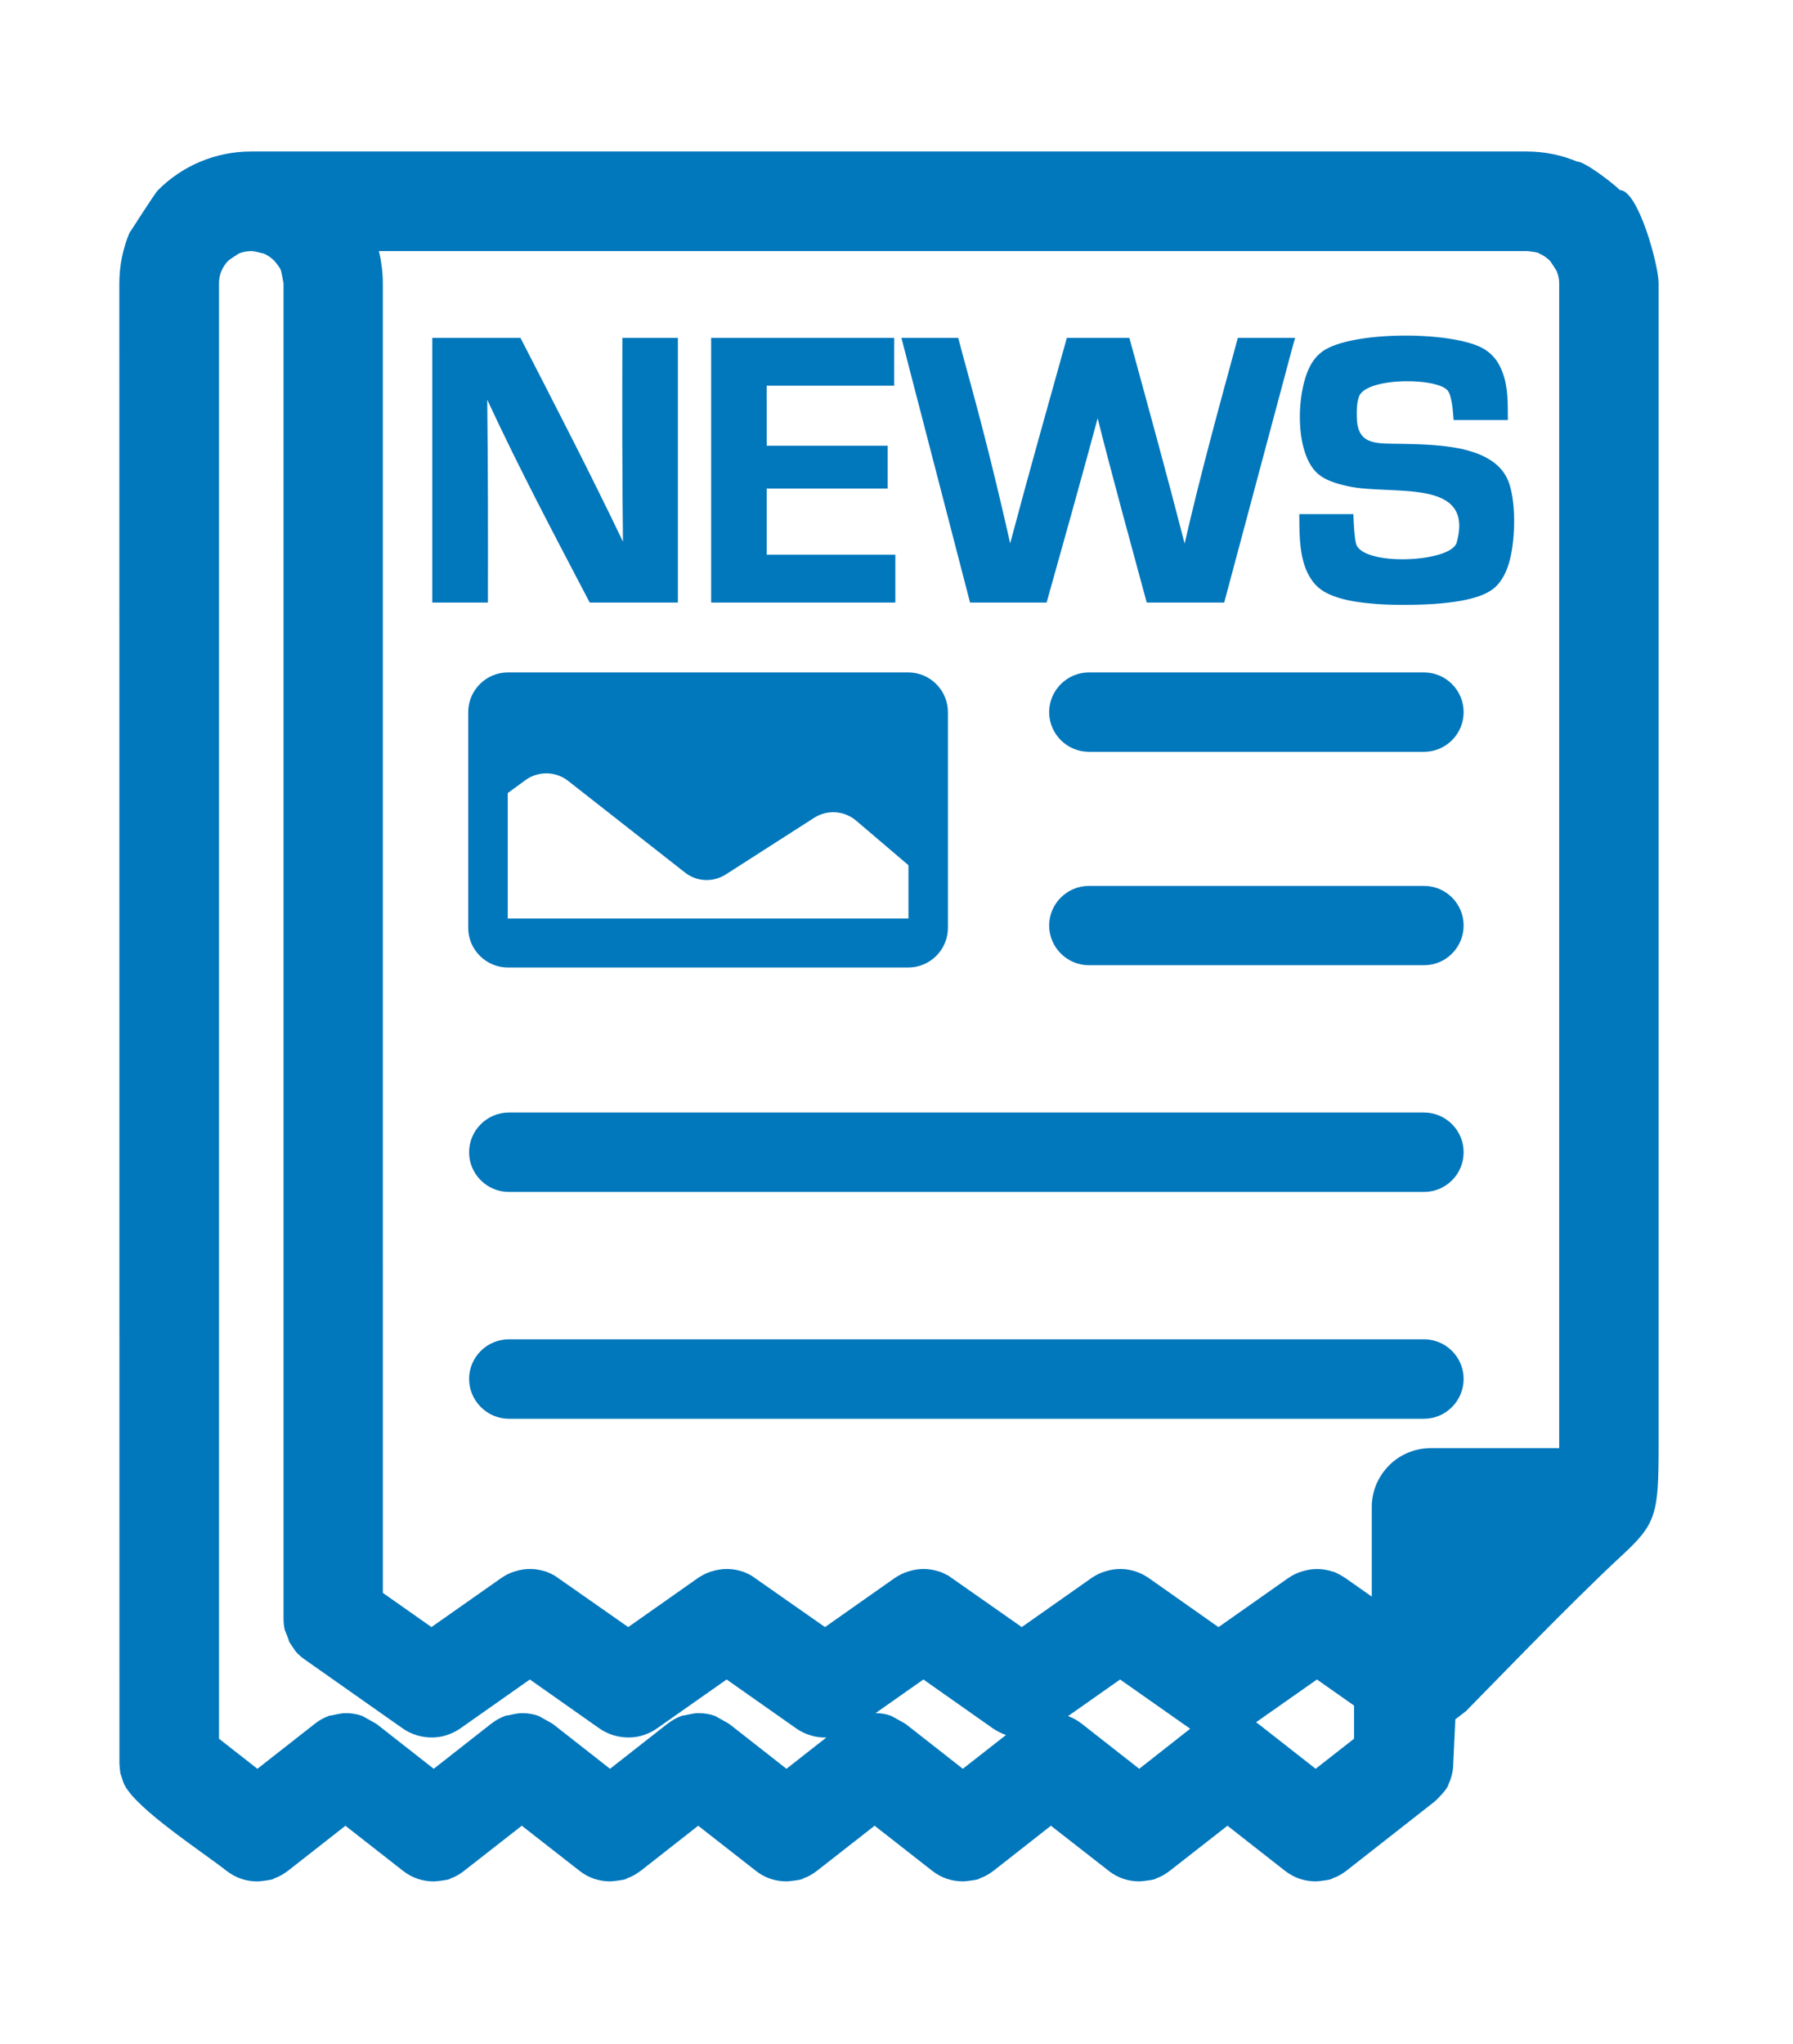 <svg version="1.1"
	 xmlns="http://www.w3.org/2000/svg" xmlns:xlink="http://www.w3.org/1999/xlink" xmlns:a="http://ns.adobe.com/AdobeSVGViewerExtensions/3.0/"
	 x="0px" y="0px" width="43px" viewBox="-2.862 -3.632 43 49" enable-background="new -2.862 -3.632 43 49"
	 xml:space="preserve">
<defs>
</defs>
<path fill-rule="evenodd" clip-rule="evenodd" fill="#0177bc5e" d="M11.281,10.814h2.114V4.469h-1.331
	c-0.005,1.63-0.005,3.255,0.014,4.885c-0.79-1.651-1.621-3.258-2.458-4.885H7.505v6.345c0.442,0,0.889,0,1.334,0
	C8.843,9.192,8.841,7.572,8.823,5.95C9.599,7.623,10.428,9.185,11.281,10.814L11.281,10.814z M34.531,3.161v27.925h-3.087
	c-0.188,0-0.37,0.04-0.536,0.108c-0.173,0.071-0.327,0.175-0.456,0.305s-0.234,0.284-0.308,0.456
	c-0.068,0.167-0.108,0.348-0.108,0.536v2.154l-0.619-0.435c-0.049-0.037-0.271-0.167-0.327-0.167
	c-0.114-0.037-0.24-0.059-0.36-0.059s-0.247,0.019-0.364,0.056c-0.117,0.034-0.231,0.089-0.333,0.16l-1.673,1.177l-1.664-1.171
	c-0.102-0.071-0.209-0.126-0.324-0.164c-0.114-0.037-0.24-0.059-0.36-0.059c-0.123,0-0.247,0.019-0.364,0.056
	c-0.117,0.034-0.231,0.089-0.333,0.16l-1.673,1.177l-1.759-1.232c-0.037-0.019-0.199-0.102-0.231-0.102
	c-0.112-0.037-0.24-0.059-0.36-0.059c-0.122,0-0.247,0.019-0.362,0.056c-0.117,0.034-0.229,0.089-0.334,0.16l-1.673,1.177
	l-1.761-1.232c-0.031-0.019-0.197-0.102-0.227-0.102c-0.114-0.037-0.24-0.059-0.361-0.059c-0.122,0-0.246,0.019-0.365,0.056
	c-0.116,0.034-0.228,0.089-0.332,0.16l-1.673,1.177l-1.761-1.232c-0.034-0.019-0.197-0.102-0.228-0.102
	c-0.114-0.037-0.239-0.059-0.36-0.059c-0.124,0-0.247,0.019-0.364,0.056c-0.117,0.034-0.229,0.089-0.331,0.16l-1.675,1.177
	l-1.166-0.82V3.161c0-0.157-0.012-0.319-0.039-0.485C6.269,2.581,6.249,2.485,6.224,2.388h27.531c0.034,0,0.296,0.029,0.296,0.057
	c0.092,0.04,0.182,0.099,0.252,0.169c0.025,0.023,0.167,0.251,0.167,0.251C34.506,2.953,34.531,3.055,34.531,3.161L34.531,3.161z
	 M3.938,35.175c0,0.099,0.011,0.191,0.032,0.28c0.006,0,0.101,0.244,0.101,0.268c0.011,0.022,0.158,0.237,0.158,0.237
	c0.062,0.071,0.133,0.133,0.214,0.191l2.358,1.658c0.102,0.071,0.217,0.126,0.333,0.16c0.119,0.037,0.24,0.053,0.363,0.053
	c0.125,0,0.247-0.019,0.361-0.059c0.117-0.037,0.228-0.093,0.328-0.164l1.659-1.167l1.673,1.177c0.104,0.071,0.217,0.126,0.333,0.16
	c0.121,0.037,0.241,0.053,0.365,0.053c0.125,0,0.247-0.019,0.362-0.059c0.115-0.037,0.226-0.093,0.325-0.164l1.661-1.167
	l1.675,1.177c0.102,0.071,0.214,0.126,0.331,0.16c0.126,0.04,0.256,0.059,0.387,0.053l-0.958,0.751l-1.368-1.072
	c-0.032-0.024-0.342-0.191-0.342-0.194c-0.125-0.046-0.262-0.068-0.395-0.068c-0.143-0.003-0.32,0.059-0.393,0.059
	c-0.122,0.043-0.24,0.108-0.35,0.191l-1.383,1.084L10.4,37.701c-0.031-0.024-0.342-0.191-0.342-0.194
	c-0.125-0.046-0.262-0.068-0.393-0.068c-0.145-0.003-0.322,0.059-0.393,0.059c-0.123,0.043-0.242,0.108-0.35,0.191L7.54,38.773
	l-1.368-1.072c-0.032-0.024-0.344-0.191-0.344-0.194c-0.125-0.046-0.262-0.068-0.393-0.068c-0.145-0.003-0.32,0.059-0.393,0.059
	C4.92,37.541,4.8,37.606,4.694,37.689l-1.383,1.084l-0.921-0.721V3.161c0-0.214,0.086-0.407,0.227-0.547
	c0.021-0.023,0.25-0.167,0.25-0.169c0.089-0.036,0.189-0.057,0.296-0.057c0.109,0,0.262,0.057,0.296,0.057
	c0.092,0.04,0.18,0.097,0.251,0.169c0.037,0.037,0.168,0.202,0.168,0.251c0.011,0.026,0.06,0.296,0.06,0.296L3.938,35.175
	L3.938,35.175z M18.135,37.439c0.132,0,0.262,0.021,0.382,0.068c0,0.003,0.311,0.169,0.344,0.194l1.368,1.072l1.035-0.81
	c-0.107-0.037-0.209-0.089-0.308-0.154l-1.673-1.177L18.135,37.439L18.135,37.439z M22.752,37.51
	c0.12,0.043,0.237,0.108,0.339,0.191l1.368,1.072l1.223-0.961l-0.006-0.003L24,36.632L22.752,37.51L22.752,37.51z M27.26,37.658
	l0.062,0.043l1.368,1.072l0.921-0.721v-0.795l-0.89-0.625L27.26,37.658L27.26,37.658z M0,3.161c0-0.427,0.086-0.835,0.242-1.209
	c0.008,0,0.592-0.93,0.686-1.026C1.498,0.354,2.289,0,3.161,0h30.593c0.425,0,0.835,0.086,1.208,0.242
	c0.191,0,0.875,0.533,1.026,0.684c0.435,0,0.927,1.79,0.927,2.235v2.761c0,8.36,0,16.711,0,25.075c0,1.682-0.052,1.898-0.894,2.674
	c-1.22,1.127-3.426,3.42-3.722,3.716c0,0-0.234,0.185-0.259,0.2l-0.049,1.038c0,0.185-0.04,0.364-0.117,0.521
	c0,0.086-0.265,0.36-0.339,0.419l-2.095,1.642c-0.111,0.086-0.215,0.148-0.351,0.194c0,0.034-0.345,0.071-0.388,0.071
	c-0.136,0-0.265-0.019-0.395-0.062c-0.123-0.043-0.24-0.105-0.351-0.191l-1.38-1.081l-1.368,1.069
	c-0.111,0.086-0.209,0.148-0.345,0.194c0,0.034-0.352,0.071-0.395,0.071c-0.136,0-0.265-0.019-0.391-0.062
	c-0.121-0.043-0.244-0.105-0.349-0.191l-1.386-1.081l-1.362,1.069c-0.111,0.086-0.216,0.148-0.348,0.194
	c0,0.034-0.348,0.071-0.391,0.071c-0.136,0-0.265-0.019-0.395-0.062c-0.122-0.043-0.24-0.105-0.35-0.191l-1.382-1.081l-1.367,1.069
	c-0.111,0.086-0.212,0.148-0.345,0.194c0,0.034-0.351,0.071-0.393,0.071c-0.136,0-0.267-0.019-0.395-0.062
	c-0.122-0.043-0.24-0.105-0.348-0.191l-1.383-1.081l-1.363,1.069c-0.114,0.086-0.216,0.148-0.348,0.194
	c0,0.034-0.35,0.071-0.393,0.071c-0.135,0-0.263-0.019-0.394-0.062c-0.12-0.043-0.241-0.105-0.348-0.191l-1.384-1.081l-1.353,1.057
	c-0.111,0.092-0.222,0.16-0.357,0.207c0,0.034-0.351,0.071-0.393,0.071c-0.137,0-0.265-0.019-0.395-0.062
	c-0.122-0.043-0.242-0.105-0.35-0.191l-1.382-1.081l-1.365,1.069c-0.113,0.086-0.214,0.148-0.347,0.194
	c0,0.034-0.352,0.071-0.393,0.071c-0.137,0-0.265-0.019-0.393-0.062c-0.124-0.043-0.242-0.105-0.352-0.191
	c-0.573-0.45-2.158-1.479-2.446-2.058c-0.009,0.013-0.084-0.228-0.089-0.247c-0.015,0-0.035-0.24-0.035-0.265L0,3.161L0,3.161z
	 M9.317,12.489c-0.522,0-0.95,0.428-0.95,0.952v5.173c0,0.522,0.43,0.949,0.95,0.949h9.605c0.521,0,0.949-0.427,0.949-0.949v-5.173
	c0-0.523-0.427-0.952-0.949-0.952H9.317L9.317,12.489z M9.315,18.388h9.61v-1.277l-1.257-1.071c-0.285-0.24-0.693-0.267-1.009-0.063
	l-2.112,1.353c-0.307,0.197-0.7,0.179-0.983-0.045l-2.802-2.197c-0.299-0.234-0.72-0.24-1.026-0.015l-0.421,0.308V18.388
	L9.315,18.388z M9.34,28.477c-0.524,0-0.952,0.428-0.952,0.949l0,0c0,0.523,0.43,0.955,0.952,0.955H31.29
	c0.524,0,0.949-0.432,0.949-0.955l0,0c0-0.521-0.425-0.949-0.949-0.949H9.34L9.34,28.477z M9.34,23.04
	c-0.524,0-0.952,0.43-0.952,0.952l0,0c0,0.525,0.43,0.951,0.952,0.951H31.29c0.524,0,0.949-0.425,0.949-0.951l0,0
	c0-0.522-0.425-0.952-0.949-0.952H9.34L9.34,23.04z M23.251,17.607c-0.521,0-0.952,0.426-0.952,0.949l0,0
	c0,0.525,0.431,0.952,0.952,0.952h8.039c0.524,0,0.949-0.427,0.949-0.952l0,0c0-0.522-0.425-0.949-0.949-0.949H23.251L23.251,17.607
	z M23.251,12.489c-0.521,0-0.952,0.428-0.952,0.952l0,0c0,0.524,0.431,0.951,0.952,0.951h8.039c0.524,0,0.949-0.427,0.949-0.951l0,0
	c0-0.523-0.425-0.952-0.949-0.952H23.251L23.251,12.489z M15.524,5.615h3.058V4.469h-4.389v6.345h4.417V9.667h-3.085
	c0-0.53,0-1.059,0-1.587h2.901V7.054h-2.901C15.524,6.575,15.524,6.094,15.524,5.615L15.524,5.615z M20.118,4.469h-1.362
	l1.646,6.345h1.836c0.413-1.473,0.826-2.942,1.224-4.418c0.373,1.48,0.779,2.944,1.177,4.418h1.858l1.636-6.119l0.065-0.226h-1.374
	c-0.45,1.651-0.894,3.261-1.276,4.93c-0.425-1.65-0.875-3.286-1.325-4.93h-1.5c-0.459,1.644-0.921,3.276-1.359,4.926
	c-0.295-1.315-0.61-2.593-0.967-3.893C20.309,5.178,20.219,4.853,20.118,4.469L20.118,4.469z M28.785,7.76
	c0.169,0.128,0.397,0.202,0.681,0.265c1.05,0.229,3.044-0.222,2.606,1.351c-0.136,0.481-2.258,0.573-2.413,0.029
	c-0.04-0.154-0.055-0.465-0.064-0.711c-0.432,0-0.863,0-1.297,0c0.003,0.416-0.003,0.835,0.126,1.232
	c0.043,0.129,0.099,0.242,0.167,0.34c0.062,0.091,0.135,0.171,0.222,0.232c0.08,0.062,0.185,0.113,0.305,0.16
	c0.311,0.117,0.675,0.162,1.001,0.188c0.204,0.016,0.429,0.023,0.675,0.023c0.281,0,0.527-0.008,0.749-0.023
	c0.222-0.015,0.422-0.04,0.598-0.069c0.188-0.032,0.348-0.074,0.487-0.123c0.126-0.048,0.228-0.1,0.311-0.162
	c0.083-0.063,0.157-0.145,0.219-0.244c0.068-0.106,0.124-0.231,0.167-0.376c0.148-0.494,0.179-1.366,0.015-1.887
	c-0.283-0.926-1.648-0.956-2.542-0.976c-0.604-0.012-1.06,0.051-1.116-0.541c-0.006-0.074-0.006-0.146-0.006-0.219
	c0-0.071,0.003-0.139,0.012-0.199c0.009-0.068,0.025-0.128,0.043-0.18c0.188-0.475,1.991-0.456,2.151-0.1
	c0.006,0.017,0.019,0.039,0.028,0.066c0.015,0.051,0.031,0.108,0.043,0.177c0.028,0.14,0.031,0.284,0.046,0.425h0.074h1.143h0.083
	c-0.003-0.388,0.013-0.778-0.129-1.147c-0.092-0.254-0.237-0.425-0.419-0.542c-0.696-0.45-3.21-0.459-3.9,0.046
	c-0.08,0.06-0.154,0.131-0.209,0.212C28.215,5.58,28.141,7.279,28.785,7.76z"/>
</svg>
